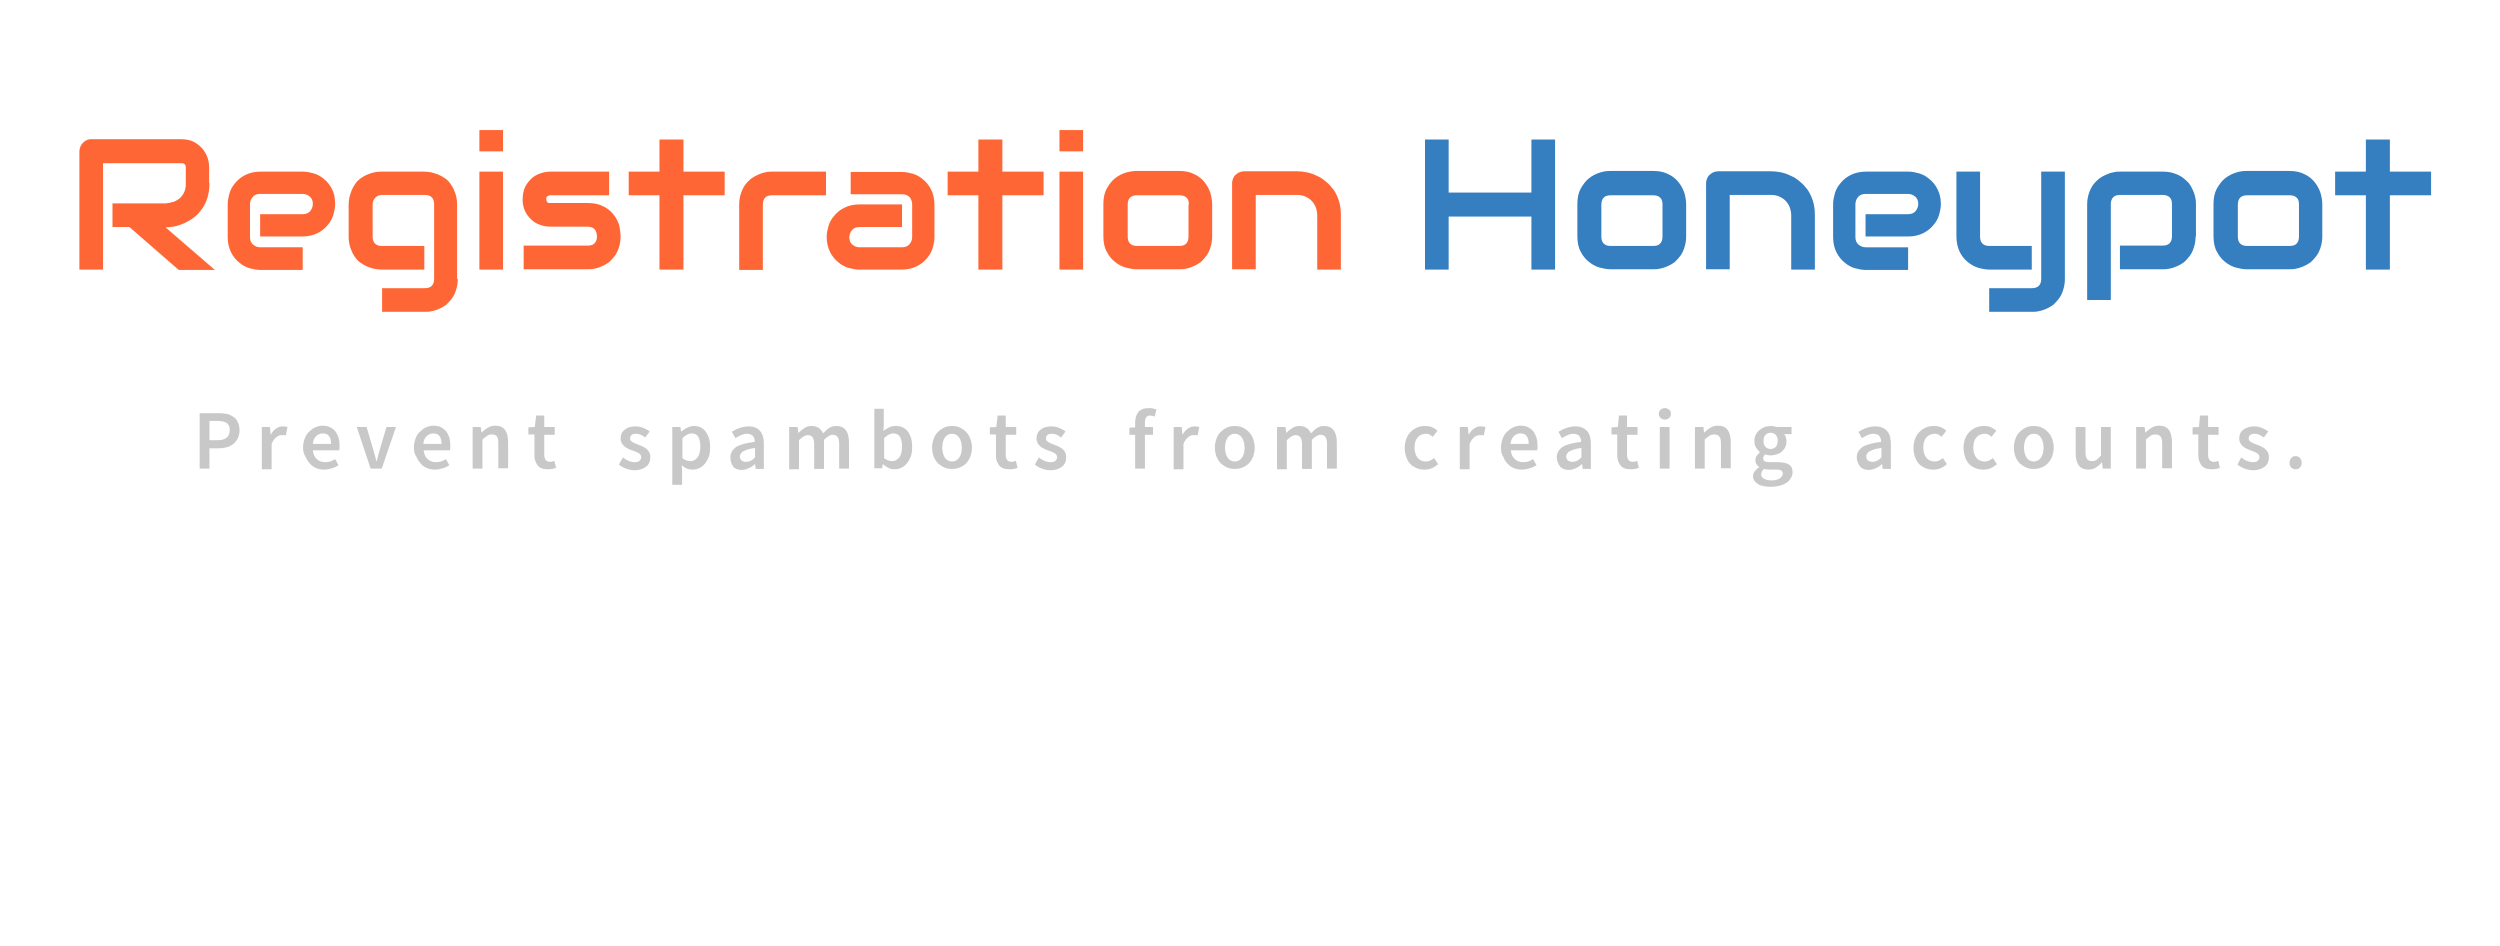 <?xml version="1.0" encoding="utf-8"?>
<svg version="1.1"
	 id="Livello_1" xmlns:cc="http://creativecommons.org/ns#" xmlns:dc="http://purl.org/dc/elements/1.1/" xmlns:rdf="http://www.w3.org/1999/02/22-rdf-syntax-ns#"
	 xmlns="http://www.w3.org/2000/svg" xmlns:xlink="http://www.w3.org/1999/xlink" x="0px" y="0px" viewBox="0 0 740 280"
	 style="enable-background:new 0 0 740 280;" xml:space="preserve">
<style type="text/css">
	.st0{fill:#FF6635;}
	.st1{fill:#357EC0;}
	.st2{fill:#C8C8C8;}
</style>
<g>
	<path class="st0" d="M62,54.2c0,1.6-0.2,3-0.6,4.3c-0.4,1.3-0.9,2.4-1.6,3.3c-0.7,1-1.4,1.8-2.3,2.5c-0.9,0.7-1.8,1.2-2.8,1.7
		c-1,0.4-1.9,0.8-2.9,1c-1,0.2-1.9,0.3-2.8,0.3l14.6,12.6H52.9L38.3,67.2h-5v-7h15.8c0.9-0.1,1.7-0.3,2.4-0.5
		c0.7-0.3,1.4-0.7,1.9-1.2c0.5-0.5,0.9-1.1,1.2-1.8c0.3-0.7,0.4-1.5,0.4-2.4v-4.4c0-0.4,0-0.7-0.1-0.9c-0.1-0.2-0.2-0.4-0.4-0.5
		c-0.2-0.1-0.3-0.2-0.5-0.2c-0.2,0-0.3,0-0.5,0h-23v31.5h-7v-35c0-0.5,0.1-0.9,0.3-1.4c0.2-0.4,0.4-0.8,0.7-1.1
		c0.3-0.3,0.7-0.6,1.1-0.8s0.9-0.3,1.4-0.3h26.5c1.6,0,2.9,0.3,3.9,0.8c1.1,0.6,1.9,1.3,2.6,2.1c0.7,0.9,1.2,1.8,1.5,2.8
		c0.3,1,0.4,1.9,0.4,2.8V54.2z"/>
	<path class="st0" d="M99.2,60.4c0,1-0.2,2-0.5,3.1c-0.3,1.1-0.9,2.2-1.7,3.1c-0.8,1-1.8,1.8-3,2.4c-1.2,0.6-2.7,1-4.5,1H77v-6.6
		h12.6c0.9,0,1.7-0.3,2.2-0.9c0.5-0.6,0.8-1.3,0.8-2.2c0-0.9-0.3-1.6-0.9-2.1c-0.6-0.5-1.3-0.8-2.1-0.8H77c-0.9,0-1.7,0.3-2.2,0.9
		c-0.5,0.6-0.8,1.3-0.8,2.2v9.7c0,0.9,0.3,1.7,0.9,2.2c0.6,0.5,1.3,0.8,2.2,0.8h12.5v6.7H77c-1,0-2-0.2-3.1-0.5
		c-1.1-0.3-2.2-0.9-3.1-1.7c-1-0.8-1.8-1.8-2.4-3s-1-2.7-1-4.5v-9.8c0-1,0.2-2,0.5-3.1c0.3-1.1,0.9-2.2,1.7-3.1c0.8-1,1.8-1.8,3-2.4
		c1.2-0.6,2.7-1,4.5-1h12.6c1,0,2,0.2,3.1,0.5c1.1,0.3,2.2,0.9,3.1,1.7c1,0.8,1.8,1.8,2.4,3S99.2,58.6,99.2,60.4z"/>
	<path class="st0" d="M135.5,82.6c0,1.2-0.2,2.3-0.5,3.2c-0.3,1-0.7,1.8-1.2,2.5c-0.5,0.7-1.1,1.3-1.7,1.9c-0.7,0.5-1.4,0.9-2.1,1.2
		c-0.7,0.3-1.5,0.6-2.2,0.7c-0.7,0.2-1.4,0.2-2.1,0.2h-12.6v-7h12.6c0.9,0,1.7-0.2,2.1-0.7c0.5-0.5,0.7-1.2,0.7-2.1v-22
		c0-0.9-0.2-1.6-0.7-2.1c-0.5-0.5-1.2-0.7-2.1-0.7h-12.6c-0.9,0-1.5,0.3-2,0.8c-0.5,0.5-0.8,1.2-0.8,2V70c0,0.9,0.2,1.6,0.7,2.1
		c0.5,0.5,1.2,0.7,2.1,0.7h12.5v7h-12.6c-0.7,0-1.4-0.1-2.1-0.2c-0.7-0.2-1.5-0.4-2.2-0.7c-0.7-0.3-1.4-0.7-2.1-1.2
		c-0.7-0.5-1.2-1.1-1.7-1.9c-0.5-0.7-0.9-1.6-1.2-2.5c-0.3-1-0.5-2-0.5-3.2v-9.5c0-0.7,0.1-1.4,0.2-2.1c0.2-0.7,0.4-1.5,0.7-2.2
		c0.3-0.7,0.7-1.4,1.2-2.1c0.5-0.7,1.1-1.2,1.9-1.7c0.7-0.5,1.6-0.9,2.5-1.2c0.9-0.3,2-0.5,3.2-0.5h12.6c0.7,0,1.4,0.1,2.1,0.2
		c0.7,0.2,1.5,0.4,2.2,0.7c0.7,0.3,1.4,0.7,2.1,1.2c0.7,0.5,1.2,1.1,1.7,1.9c0.5,0.7,0.9,1.6,1.2,2.5c0.3,0.9,0.5,2,0.5,3.2V82.6z"
		/>
	<path class="st0" d="M148.9,44.8h-7v-6.3h7V44.8z M148.9,79.8h-7v-29h7V79.8z"/>
	<path class="st0" d="M183.7,70c0,1.2-0.2,2.3-0.5,3.2c-0.3,1-0.7,1.8-1.2,2.5c-0.5,0.7-1.1,1.3-1.7,1.9c-0.7,0.5-1.4,0.9-2.1,1.2
		c-0.7,0.3-1.5,0.6-2.2,0.7c-0.7,0.2-1.4,0.2-2.1,0.2H155v-7h18.9c0.9,0,1.7-0.2,2.1-0.7c0.5-0.5,0.7-1.2,0.7-2.1
		c-0.1-1.9-1-2.8-2.8-2.8h-10.8c-1.5,0-2.8-0.3-3.9-0.8s-1.9-1.2-2.6-2c-0.7-0.8-1.2-1.7-1.5-2.6c-0.3-0.9-0.4-1.8-0.4-2.6
		c0-1.6,0.3-2.9,0.8-3.9c0.6-1.1,1.3-1.9,2.1-2.6c0.8-0.7,1.8-1.1,2.7-1.4c1-0.3,1.9-0.4,2.8-0.4h17.2v7h-17.1c-0.4,0-0.6,0-0.8,0.1
		c-0.2,0.1-0.4,0.2-0.5,0.3c-0.1,0.1-0.2,0.3-0.2,0.4c0,0.2,0,0.3,0,0.4c0,0.3,0.1,0.5,0.2,0.7c0.1,0.2,0.2,0.3,0.3,0.3
		c0.1,0.1,0.3,0.1,0.5,0.1c0.2,0,0.3,0,0.5,0h10.8c1.8,0,3.3,0.3,4.6,1c1.3,0.6,2.3,1.5,3,2.4c0.8,1,1.3,2,1.7,3.2
		C183.5,68,183.7,69,183.7,70z"/>
	<path class="st0" d="M214.5,57.8h-12.2v22h-7.1v-22h-9.1v-7h9.1v-9.5h7.1v9.5h12.2V57.8z"/>
	<path class="st0" d="M244.3,57.8h-15.7c-0.9,0-1.7,0.2-2.1,0.7c-0.5,0.5-0.7,1.2-0.7,2.1v19.3h-7V60.5c0-1.2,0.2-2.3,0.5-3.2
		c0.3-0.9,0.7-1.8,1.2-2.5c0.5-0.7,1.1-1.3,1.8-1.9c0.7-0.5,1.4-0.9,2.1-1.2c0.7-0.3,1.5-0.6,2.2-0.7c0.7-0.2,1.4-0.2,2.1-0.2h15.8
		V57.8z"/>
	<path class="st0" d="M276.6,70.2c0,1-0.2,2-0.5,3.1c-0.3,1.1-0.9,2.2-1.7,3.1c-0.8,1-1.8,1.8-3,2.4c-1.2,0.6-2.7,1-4.5,1h-12.6
		c-1,0-2-0.2-3.1-0.5c-1.1-0.3-2.2-0.9-3.1-1.7c-1-0.8-1.8-1.8-2.4-3s-1-2.7-1-4.5c0-1,0.2-2,0.5-3.1c0.3-1.1,0.9-2.2,1.7-3.1
		c0.8-1,1.8-1.8,3-2.4c1.2-0.6,2.7-1,4.5-1H267v6.7h-12.6c-0.9,0-1.7,0.3-2.2,0.9c-0.5,0.6-0.8,1.3-0.8,2.2c0,0.9,0.3,1.6,0.9,2.1
		c0.6,0.5,1.3,0.8,2.1,0.8H267c0.9,0,1.7-0.3,2.2-0.9c0.5-0.6,0.8-1.3,0.8-2.1v-9.7c0-0.9-0.3-1.6-0.8-2.2c-0.6-0.5-1.3-0.8-2.1-0.8
		h-15.3v-6.6H267c1,0,2,0.2,3.1,0.5c1.1,0.3,2.2,0.9,3.1,1.7c1,0.8,1.8,1.8,2.4,3s1,2.7,1,4.5V70.2z"/>
	<path class="st0" d="M308.9,57.8h-12.2v22h-7.1v-22h-9.1v-7h9.1v-9.5h7.1v9.5h12.2V57.8z"/>
	<path class="st0" d="M320.6,44.8h-7v-6.3h7V44.8z M320.6,79.8h-7v-29h7V79.8z"/>
	<path class="st0" d="M358.8,70c0,1.2-0.2,2.3-0.5,3.2c-0.3,1-0.7,1.8-1.2,2.5c-0.5,0.7-1.1,1.3-1.7,1.9c-0.7,0.5-1.4,0.9-2.1,1.2
		s-1.5,0.6-2.2,0.7c-0.7,0.2-1.4,0.2-2.1,0.2h-12.6c-1,0-2-0.2-3.2-0.5c-1.1-0.3-2.2-0.9-3.2-1.7c-1-0.8-1.8-1.8-2.4-3
		c-0.7-1.2-1-2.8-1-4.6v-9.5c0-1.8,0.3-3.3,1-4.6c0.7-1.2,1.5-2.3,2.4-3c1-0.8,2-1.3,3.2-1.7c1.1-0.3,2.2-0.5,3.2-0.5H349
		c1.8,0,3.3,0.3,4.6,1c1.3,0.6,2.3,1.5,3,2.4c0.8,1,1.3,2,1.7,3.2c0.3,1.1,0.5,2.2,0.5,3.2V70z M351.9,60.6c0-1-0.2-1.7-0.7-2.1
		c-0.5-0.5-1.2-0.7-2.1-0.7h-12.5c-0.9,0-1.6,0.2-2.1,0.7c-0.5,0.5-0.7,1.2-0.7,2.1V70c0,0.9,0.2,1.6,0.7,2.1
		c0.5,0.5,1.2,0.7,2.1,0.7H349c0.9,0,1.7-0.2,2.1-0.7c0.5-0.5,0.7-1.2,0.7-2.1V60.6z"/>
	<path class="st0" d="M396.9,79.8h-7V63.7c0-0.9-0.2-1.7-0.5-2.5c-0.3-0.7-0.7-1.3-1.3-1.9c-0.5-0.5-1.2-0.9-1.9-1.2
		c-0.7-0.3-1.5-0.4-2.3-0.4h-12.2v22h-7V54.2c0-0.5,0.1-0.9,0.3-1.4c0.2-0.4,0.4-0.8,0.8-1.1s0.7-0.6,1.1-0.7
		c0.4-0.2,0.9-0.3,1.4-0.3H384c0.9,0,1.8,0.1,2.8,0.3c1,0.2,1.9,0.5,2.9,1c1,0.4,1.9,1,2.7,1.7c0.9,0.7,1.6,1.5,2.3,2.4
		c0.7,1,1.2,2.1,1.6,3.3s0.6,2.7,0.6,4.2V79.8z"/>
	<path class="st1" d="M428.8,57h24.5V41.3h7v38.5h-7V64.1h-24.5v15.7h-7V41.3h7V57z"/>
	<path class="st1" d="M499.1,70c0,1.2-0.2,2.3-0.5,3.2c-0.3,1-0.7,1.8-1.2,2.5c-0.5,0.7-1.1,1.3-1.7,1.9c-0.7,0.5-1.4,0.9-2.1,1.2
		c-0.7,0.3-1.5,0.6-2.2,0.7c-0.7,0.2-1.4,0.2-2.1,0.2h-12.6c-1,0-2-0.2-3.2-0.5c-1.1-0.3-2.2-0.9-3.2-1.7c-1-0.8-1.8-1.8-2.4-3
		c-0.7-1.2-1-2.8-1-4.6v-9.5c0-1.8,0.3-3.3,1-4.6c0.7-1.2,1.5-2.3,2.4-3c1-0.8,2-1.3,3.2-1.7s2.2-0.5,3.2-0.5h12.6
		c1.8,0,3.3,0.3,4.6,1c1.3,0.6,2.3,1.5,3,2.4c0.8,1,1.3,2,1.7,3.2c0.3,1.1,0.5,2.2,0.5,3.2V70z M492.1,60.6c0-1-0.2-1.7-0.7-2.1
		c-0.5-0.5-1.2-0.7-2.1-0.7h-12.5c-0.9,0-1.6,0.2-2.1,0.7c-0.5,0.5-0.7,1.2-0.7,2.1V70c0,0.9,0.2,1.6,0.7,2.1
		c0.5,0.5,1.2,0.7,2.1,0.7h12.5c0.9,0,1.7-0.2,2.1-0.7c0.5-0.5,0.7-1.2,0.7-2.1V60.6z"/>
	<path class="st1" d="M537.2,79.8h-7V63.7c0-0.9-0.2-1.7-0.5-2.5c-0.3-0.7-0.7-1.3-1.3-1.9c-0.5-0.5-1.2-0.9-1.9-1.2
		c-0.7-0.3-1.5-0.4-2.3-0.4H512v22h-7V54.2c0-0.5,0.1-0.9,0.3-1.4c0.2-0.4,0.4-0.8,0.8-1.1s0.7-0.6,1.1-0.7c0.4-0.2,0.9-0.3,1.4-0.3
		h15.7c0.9,0,1.8,0.1,2.8,0.3c1,0.2,1.9,0.5,2.9,1c1,0.4,1.9,1,2.7,1.7c0.9,0.7,1.6,1.5,2.3,2.4c0.7,1,1.2,2.1,1.6,3.3
		s0.6,2.7,0.6,4.2V79.8z"/>
	<path class="st1" d="M574.5,60.4c0,1-0.2,2-0.5,3.1c-0.3,1.1-0.9,2.2-1.7,3.1c-0.8,1-1.8,1.8-3,2.4s-2.7,1-4.5,1h-12.6v-6.6h12.6
		c0.9,0,1.7-0.3,2.2-0.9c0.5-0.6,0.8-1.3,0.8-2.2c0-0.9-0.3-1.6-0.9-2.1c-0.6-0.5-1.3-0.8-2.1-0.8h-12.6c-0.9,0-1.7,0.3-2.2,0.9
		s-0.8,1.3-0.8,2.2v9.7c0,0.9,0.3,1.7,0.9,2.2c0.6,0.5,1.3,0.8,2.2,0.8h12.5v6.7h-12.6c-1,0-2-0.2-3.1-0.5c-1.1-0.3-2.2-0.9-3.1-1.7
		c-1-0.8-1.8-1.8-2.4-3s-1-2.7-1-4.5v-9.8c0-1,0.2-2,0.5-3.1c0.3-1.1,0.9-2.2,1.7-3.1c0.8-1,1.8-1.8,3-2.4s2.7-1,4.5-1h12.6
		c1,0,2,0.2,3.1,0.5s2.2,0.9,3.1,1.7c1,0.8,1.8,1.8,2.4,3S574.5,58.6,574.5,60.4z"/>
	<path class="st1" d="M601.5,79.8h-12.6c-1,0-2.1-0.2-3.2-0.5c-1.1-0.3-2.2-0.9-3.2-1.7c-1-0.8-1.8-1.8-2.4-3c-0.6-1.2-1-2.8-1-4.6
		V50.8h7V70c0,0.9,0.2,1.6,0.7,2.1c0.5,0.5,1.2,0.7,2.1,0.7h12.5V79.8z M611.2,82.6c0,1.2-0.2,2.3-0.5,3.2c-0.3,1-0.7,1.8-1.2,2.5
		c-0.5,0.7-1.1,1.3-1.7,1.9c-0.7,0.5-1.4,0.9-2.1,1.2c-0.7,0.3-1.5,0.6-2.2,0.7c-0.7,0.2-1.4,0.2-2.1,0.2h-12.6v-7h12.6
		c0.9,0,1.6-0.2,2.1-0.7s0.7-1.2,0.7-2.1V50.8h7V82.6z"/>
	<path class="st1" d="M649.9,70c0,1.2-0.2,2.3-0.5,3.2c-0.3,1-0.7,1.8-1.2,2.5c-0.5,0.7-1.1,1.3-1.7,1.9c-0.7,0.5-1.4,0.9-2.1,1.2
		c-0.7,0.3-1.5,0.6-2.2,0.7c-0.7,0.2-1.4,0.2-2.1,0.2h-12.6v-7h12.6c0.9,0,1.6-0.2,2.1-0.7c0.5-0.5,0.7-1.2,0.7-2.1v-9.4
		c0-1-0.2-1.7-0.7-2.1c-0.5-0.5-1.2-0.7-2.1-0.7h-12.5c-0.9,0-1.7,0.2-2.1,0.7c-0.5,0.5-0.7,1.2-0.7,2.1v28.3h-7V60.5
		c0-1.2,0.2-2.3,0.5-3.2c0.3-0.9,0.7-1.8,1.2-2.5c0.5-0.7,1.1-1.3,1.8-1.9c0.7-0.5,1.4-0.9,2.1-1.2c0.7-0.3,1.5-0.6,2.2-0.7
		c0.7-0.2,1.4-0.2,2.1-0.2h12.6c1.2,0,2.3,0.2,3.2,0.5s1.8,0.7,2.5,1.2c0.7,0.5,1.3,1.1,1.9,1.7c0.5,0.7,0.9,1.4,1.2,2.1
		c0.3,0.7,0.6,1.5,0.7,2.2c0.2,0.7,0.2,1.4,0.2,2.1V70z"/>
	<path class="st1" d="M687.4,70c0,1.2-0.2,2.3-0.5,3.2c-0.3,1-0.7,1.8-1.2,2.5c-0.5,0.7-1.1,1.3-1.7,1.9c-0.7,0.5-1.4,0.9-2.1,1.2
		c-0.7,0.3-1.5,0.6-2.2,0.7c-0.7,0.2-1.4,0.2-2.1,0.2H665c-1,0-2-0.2-3.2-0.5c-1.1-0.3-2.2-0.9-3.2-1.7c-1-0.8-1.8-1.8-2.4-3
		c-0.7-1.2-1-2.8-1-4.6v-9.5c0-1.8,0.3-3.3,1-4.6c0.7-1.2,1.5-2.3,2.4-3c1-0.8,2-1.3,3.2-1.7s2.2-0.5,3.2-0.5h12.6
		c1.8,0,3.3,0.3,4.6,1c1.3,0.6,2.3,1.5,3,2.4c0.8,1,1.3,2,1.7,3.2c0.3,1.1,0.5,2.2,0.5,3.2V70z M680.5,60.6c0-1-0.2-1.7-0.7-2.1
		c-0.5-0.5-1.2-0.7-2.1-0.7h-12.5c-0.9,0-1.6,0.2-2.1,0.7c-0.5,0.5-0.7,1.2-0.7,2.1V70c0,0.9,0.2,1.6,0.7,2.1
		c0.5,0.5,1.2,0.7,2.1,0.7h12.5c0.9,0,1.7-0.2,2.1-0.7c0.5-0.5,0.7-1.2,0.7-2.1V60.6z"/>
	<path class="st1" d="M719.6,57.8h-12.2v22h-7.1v-22h-9.1v-7h9.1v-9.5h7.1v9.5h12.2V57.8z"/>
</g>
<g>
	<path class="st2" d="M59.1,122.3h5.5c0.9,0,1.7,0.1,2.5,0.2c0.8,0.2,1.4,0.5,2,0.9c0.6,0.4,1,0.9,1.3,1.6c0.3,0.6,0.5,1.4,0.5,2.4
		c0,0.9-0.2,1.7-0.5,2.3c-0.3,0.7-0.8,1.2-1.3,1.7c-0.6,0.4-1.2,0.8-2,1c-0.8,0.2-1.6,0.3-2.5,0.3H62v6h-2.9V122.3z M64.4,130.3
		c2.4,0,3.6-1,3.6-3c0-1-0.3-1.7-0.9-2.1c-0.6-0.4-1.5-0.6-2.7-0.6H62v5.7H64.4z"/>
	<path class="st2" d="M77.5,126.4h2.4l0.2,2.2h0.1c0.4-0.8,1-1.4,1.6-1.8c0.6-0.4,1.2-0.6,1.9-0.6c0.6,0,1,0.1,1.4,0.2l-0.5,2.5
		c-0.2-0.1-0.4-0.1-0.6-0.1c-0.2,0-0.4,0-0.7,0c-0.5,0-1,0.2-1.5,0.6c-0.5,0.4-1,1-1.4,2v7.5h-2.9V126.4z"/>
	<path class="st2" d="M89.7,132.5c0-1,0.2-1.9,0.5-2.7c0.3-0.8,0.7-1.5,1.3-2c0.5-0.5,1.1-1,1.8-1.3c0.7-0.3,1.4-0.5,2.1-0.5
		c0.8,0,1.6,0.1,2.2,0.4c0.6,0.3,1.2,0.7,1.6,1.2c0.4,0.5,0.7,1.1,1,1.9c0.2,0.7,0.3,1.5,0.3,2.4c0,0.6,0,1-0.1,1.4h-7.8
		c0.1,1.1,0.5,2,1.2,2.6c0.6,0.6,1.5,0.9,2.5,0.9c0.5,0,1-0.1,1.5-0.2c0.5-0.2,0.9-0.4,1.4-0.7l1,1.8c-0.6,0.4-1.2,0.7-1.9,0.9
		c-0.7,0.2-1.5,0.4-2.2,0.4c-0.9,0-1.6-0.1-2.4-0.4c-0.7-0.3-1.4-0.7-1.9-1.3c-0.5-0.6-1-1.2-1.3-2
		C89.9,134.4,89.7,133.5,89.7,132.5z M98,131.4c0-1-0.2-1.8-0.6-2.3c-0.4-0.6-1-0.8-1.9-0.8c-0.7,0-1.4,0.3-1.9,0.8
		c-0.6,0.5-0.9,1.3-1,2.3H98z"/>
	<path class="st2" d="M105.6,126.4h2.9l1.9,6.4c0.2,0.6,0.3,1.2,0.5,1.8c0.2,0.6,0.3,1.2,0.5,1.9h0.1c0.2-0.6,0.4-1.3,0.5-1.9
		c0.2-0.6,0.3-1.2,0.5-1.8l1.9-6.4h2.8l-4.2,12.3h-3.3L105.6,126.4z"/>
	<path class="st2" d="M122.5,132.5c0-1,0.2-1.9,0.5-2.7c0.3-0.8,0.7-1.5,1.3-2c0.5-0.5,1.1-1,1.8-1.3c0.7-0.3,1.4-0.5,2.1-0.5
		c0.8,0,1.6,0.1,2.2,0.4c0.6,0.3,1.2,0.7,1.6,1.2c0.4,0.5,0.7,1.1,1,1.9c0.2,0.7,0.3,1.5,0.3,2.4c0,0.6,0,1-0.1,1.4h-7.8
		c0.1,1.1,0.5,2,1.2,2.6c0.6,0.6,1.5,0.9,2.5,0.9c0.5,0,1-0.1,1.5-0.2c0.5-0.2,0.9-0.4,1.4-0.7l1,1.8c-0.6,0.4-1.2,0.7-1.9,0.9
		c-0.7,0.2-1.5,0.4-2.2,0.4c-0.9,0-1.6-0.1-2.4-0.4c-0.7-0.3-1.4-0.7-1.9-1.3c-0.5-0.6-1-1.2-1.3-2
		C122.7,134.4,122.5,133.5,122.5,132.5z M130.7,131.4c0-1-0.2-1.8-0.6-2.3c-0.4-0.6-1-0.8-1.9-0.8c-0.7,0-1.4,0.3-1.9,0.8
		c-0.6,0.5-0.9,1.3-1,2.3H130.7z"/>
	<path class="st2" d="M139.9,126.4h2.4l0.2,1.6h0.1c0.5-0.5,1.1-1,1.8-1.4c0.6-0.4,1.4-0.6,2.2-0.6c1.3,0,2.3,0.4,2.9,1.3
		c0.6,0.8,0.9,2,0.9,3.6v7.7h-2.9v-7.3c0-1-0.1-1.7-0.4-2.1c-0.3-0.4-0.8-0.6-1.5-0.6c-0.5,0-1,0.1-1.4,0.4
		c-0.4,0.3-0.9,0.6-1.4,1.1v8.6h-2.9V126.4z"/>
	<path class="st2" d="M158.2,128.6h-1.8v-2.1l1.9-0.1l0.4-3.4h2.4v3.4h3.1v2.3h-3.1v5.9c0,1.4,0.6,2.1,1.7,2.1c0.2,0,0.4,0,0.7-0.1
		c0.2,0,0.4-0.1,0.6-0.2l0.5,2.1c-0.3,0.1-0.7,0.2-1.1,0.3c-0.4,0.1-0.9,0.1-1.4,0.1c-0.7,0-1.3-0.1-1.8-0.3s-0.9-0.5-1.2-0.9
		c-0.3-0.4-0.5-0.9-0.7-1.4s-0.2-1.1-0.2-1.8V128.6z"/>
	<path class="st2" d="M184.4,135.4c0.5,0.4,1.1,0.8,1.6,1s1.1,0.4,1.8,0.4c0.7,0,1.2-0.1,1.5-0.4c0.3-0.3,0.5-0.6,0.5-1.1
		c0-0.2-0.1-0.5-0.2-0.7c-0.2-0.2-0.4-0.4-0.6-0.5s-0.5-0.3-0.9-0.4c-0.3-0.1-0.6-0.3-1-0.4c-0.4-0.1-0.8-0.3-1.2-0.5
		c-0.4-0.2-0.8-0.4-1.1-0.7c-0.3-0.3-0.6-0.6-0.8-1c-0.2-0.4-0.3-0.8-0.3-1.3c0-1.1,0.4-2,1.2-2.6c0.8-0.7,1.9-1,3.3-1
		c0.8,0,1.6,0.2,2.3,0.5c0.7,0.3,1.3,0.6,1.8,1l-1.3,1.8c-0.4-0.3-0.9-0.6-1.3-0.8c-0.4-0.2-0.9-0.3-1.4-0.3c-0.6,0-1.1,0.1-1.4,0.4
		c-0.3,0.3-0.4,0.6-0.4,1c0,0.2,0.1,0.5,0.2,0.6c0.1,0.2,0.3,0.3,0.6,0.5c0.2,0.1,0.5,0.3,0.8,0.4c0.3,0.1,0.6,0.2,1,0.4
		c0.4,0.1,0.8,0.3,1.2,0.5c0.4,0.2,0.8,0.4,1.1,0.7c0.3,0.3,0.6,0.6,0.8,1c0.2,0.4,0.3,0.9,0.3,1.5c0,0.5-0.1,1-0.3,1.5
		c-0.2,0.5-0.5,0.9-0.9,1.2c-0.4,0.3-0.9,0.6-1.5,0.8c-0.6,0.2-1.3,0.3-2,0.3c-0.9,0-1.7-0.2-2.5-0.5c-0.8-0.3-1.5-0.7-2.1-1.2
		L184.4,135.4z"/>
	<path class="st2" d="M201.9,139.6v3.9H199v-17.1h2.4l0.2,1.3h0.1c0.5-0.4,1.1-0.8,1.7-1.1c0.6-0.3,1.3-0.5,2-0.5
		c0.8,0,1.4,0.1,2,0.4c0.6,0.3,1.1,0.7,1.5,1.3c0.4,0.5,0.7,1.2,1,2c0.2,0.8,0.3,1.6,0.3,2.6c0,1.1-0.1,2-0.4,2.8
		c-0.3,0.8-0.7,1.5-1.2,2.1c-0.5,0.6-1,1-1.7,1.3c-0.6,0.3-1.3,0.4-2,0.4c-0.5,0-1.1-0.1-1.6-0.3c-0.5-0.2-1-0.6-1.5-1L201.9,139.6z
		 M201.9,135.5c0.4,0.4,0.9,0.6,1.3,0.8c0.4,0.1,0.8,0.2,1.2,0.2c0.8,0,1.5-0.4,2.1-1.1c0.5-0.7,0.8-1.8,0.8-3.2
		c0-1.2-0.2-2.2-0.6-2.9s-1.1-1-2-1c-0.9,0-1.8,0.5-2.7,1.4V135.5z"/>
	<path class="st2" d="M216.2,135.4c0-1.3,0.6-2.3,1.7-3.1c1.1-0.7,3-1.2,5.5-1.5c0-0.3,0-0.6-0.1-0.9c-0.1-0.3-0.2-0.5-0.4-0.8
		c-0.2-0.2-0.4-0.4-0.7-0.5s-0.6-0.2-1-0.2c-0.6,0-1.2,0.1-1.8,0.4c-0.6,0.2-1.1,0.5-1.7,0.9l-1.1-1.9c0.7-0.4,1.4-0.8,2.3-1.1
		c0.8-0.3,1.8-0.5,2.7-0.5c1.5,0,2.7,0.5,3.4,1.4c0.8,0.9,1.1,2.2,1.1,3.9v7.3h-2.4l-0.2-1.4h-0.1c-0.5,0.5-1.1,0.9-1.8,1.2
		s-1.3,0.5-2,0.5c-1.1,0-2-0.3-2.6-1C216.5,137.3,216.2,136.4,216.2,135.4z M219,135.1c0,0.5,0.2,0.9,0.5,1.2
		c0.3,0.2,0.7,0.4,1.3,0.4c0.5,0,1-0.1,1.4-0.3c0.4-0.2,0.9-0.6,1.3-1v-2.8c-0.8,0.1-1.5,0.2-2.1,0.4s-1,0.4-1.4,0.6
		c-0.3,0.2-0.6,0.4-0.7,0.7C219.1,134.5,219,134.8,219,135.1z"/>
	<path class="st2" d="M233.7,126.4h2.4l0.2,1.7h0.1c0.5-0.5,1.1-1,1.7-1.4c0.6-0.4,1.3-0.6,2.1-0.6c0.9,0,1.6,0.2,2.2,0.6
		c0.5,0.4,1,0.9,1.2,1.6c0.6-0.6,1.2-1.2,1.8-1.6c0.6-0.4,1.3-0.6,2.1-0.6c1.3,0,2.3,0.4,2.9,1.3c0.6,0.8,0.9,2,0.9,3.6v7.7h-2.9
		v-7.3c0-1-0.2-1.7-0.5-2.1c-0.3-0.4-0.8-0.6-1.4-0.6c-0.8,0-1.6,0.5-2.6,1.5v8.6h-2.9v-7.3c0-1-0.2-1.7-0.5-2.1
		c-0.3-0.4-0.8-0.6-1.4-0.6c-0.8,0-1.6,0.5-2.6,1.5v8.6h-2.9V126.4z"/>
	<path class="st2" d="M258.7,121h2.9v4.5l-0.1,2.1c0.5-0.5,1.1-0.8,1.7-1.1c0.6-0.3,1.2-0.4,1.9-0.4c0.8,0,1.5,0.1,2.1,0.4
		c0.6,0.3,1.1,0.7,1.5,1.2c0.4,0.5,0.7,1.2,1,2c0.2,0.8,0.3,1.6,0.3,2.6c0,1.1-0.1,2-0.4,2.8c-0.3,0.8-0.7,1.5-1.2,2.1
		c-0.5,0.6-1,1-1.7,1.3c-0.6,0.3-1.3,0.4-2,0.4c-0.6,0-1.1-0.1-1.7-0.4c-0.6-0.3-1.1-0.6-1.6-1.1h-0.1l-0.2,1.2h-2.3V121z
		 M261.6,135.5c0.4,0.4,0.9,0.6,1.3,0.8c0.4,0.1,0.8,0.2,1.2,0.2c0.8,0,1.5-0.4,2.1-1.1c0.5-0.7,0.8-1.8,0.8-3.2
		c0-1.2-0.2-2.2-0.6-2.9s-1.1-1-2-1c-0.9,0-1.8,0.5-2.7,1.4V135.5z"/>
	<path class="st2" d="M275.9,132.5c0-1,0.2-1.9,0.5-2.7c0.3-0.8,0.7-1.5,1.3-2c0.5-0.5,1.2-1,1.9-1.3c0.7-0.3,1.4-0.4,2.2-0.4
		c0.8,0,1.5,0.1,2.2,0.4c0.7,0.3,1.3,0.7,1.9,1.3s1,1.2,1.3,2c0.3,0.8,0.5,1.7,0.5,2.7s-0.2,1.9-0.5,2.7c-0.3,0.8-0.8,1.5-1.3,2
		s-1.2,1-1.9,1.2c-0.7,0.3-1.4,0.4-2.2,0.4c-0.8,0-1.5-0.1-2.2-0.4c-0.7-0.3-1.3-0.7-1.9-1.2c-0.5-0.5-1-1.2-1.3-2
		C276.1,134.4,275.9,133.5,275.9,132.5z M278.9,132.5c0,1.2,0.3,2.2,0.8,3c0.5,0.7,1.2,1.1,2.1,1.1s1.6-0.4,2.1-1.1
		c0.5-0.7,0.8-1.7,0.8-3c0-1.2-0.3-2.2-0.8-3c-0.5-0.7-1.2-1.1-2.1-1.1s-1.6,0.4-2.1,1.1S278.9,131.3,278.9,132.5z"/>
	<path class="st2" d="M294.8,128.6h-1.8v-2.1l1.9-0.1l0.4-3.4h2.4v3.4h3.1v2.3h-3.1v5.9c0,1.4,0.6,2.1,1.7,2.1c0.2,0,0.4,0,0.7-0.1
		c0.2,0,0.4-0.1,0.6-0.2l0.5,2.1c-0.3,0.1-0.7,0.2-1.1,0.3c-0.4,0.1-0.9,0.1-1.4,0.1c-0.7,0-1.3-0.1-1.8-0.3s-0.9-0.5-1.2-0.9
		c-0.3-0.4-0.5-0.9-0.7-1.4s-0.2-1.1-0.2-1.8V128.6z"/>
	<path class="st2" d="M307.5,135.4c0.5,0.4,1.1,0.8,1.6,1s1.1,0.4,1.8,0.4c0.7,0,1.2-0.1,1.5-0.4c0.3-0.3,0.5-0.6,0.5-1.1
		c0-0.2-0.1-0.5-0.2-0.7c-0.2-0.2-0.4-0.4-0.6-0.5s-0.5-0.3-0.9-0.4c-0.3-0.1-0.6-0.3-1-0.4c-0.4-0.1-0.8-0.3-1.2-0.5
		c-0.4-0.2-0.8-0.4-1.1-0.7c-0.3-0.3-0.6-0.6-0.8-1c-0.2-0.4-0.3-0.8-0.3-1.3c0-1.1,0.4-2,1.2-2.6c0.8-0.7,1.9-1,3.3-1
		c0.8,0,1.6,0.2,2.3,0.5c0.7,0.3,1.3,0.6,1.8,1l-1.3,1.8c-0.4-0.3-0.9-0.6-1.3-0.8c-0.4-0.2-0.9-0.3-1.4-0.3c-0.6,0-1.1,0.1-1.4,0.4
		c-0.3,0.3-0.4,0.6-0.4,1c0,0.2,0.1,0.5,0.2,0.6c0.1,0.2,0.3,0.3,0.6,0.5c0.2,0.1,0.5,0.3,0.8,0.4c0.3,0.1,0.6,0.2,1,0.4
		c0.4,0.1,0.8,0.3,1.2,0.5c0.4,0.2,0.8,0.4,1.1,0.7c0.3,0.3,0.6,0.6,0.8,1c0.2,0.4,0.3,0.9,0.3,1.5c0,0.5-0.1,1-0.3,1.5
		c-0.2,0.5-0.5,0.9-0.9,1.2c-0.4,0.3-0.9,0.6-1.5,0.8c-0.6,0.2-1.3,0.3-2,0.3c-0.9,0-1.7-0.2-2.5-0.5c-0.8-0.3-1.5-0.7-2.1-1.2
		L307.5,135.4z"/>
	<path class="st2" d="M341.8,123.3c-0.5-0.2-0.9-0.3-1.4-0.3c-1,0-1.5,0.7-1.5,2.1v1.3h2.4v2.3h-2.4v10h-2.9v-10h-1.7v-2.1l1.7-0.1
		v-1.3c0-0.6,0.1-1.2,0.2-1.8c0.2-0.5,0.4-1,0.7-1.4s0.8-0.7,1.3-0.9c0.5-0.2,1.1-0.3,1.9-0.3c0.4,0,0.8,0,1.2,0.1
		c0.4,0.1,0.7,0.2,1,0.3L341.8,123.3z"/>
	<path class="st2" d="M347.4,126.4h2.4l0.2,2.2h0.1c0.4-0.8,1-1.4,1.6-1.8c0.6-0.4,1.2-0.6,1.9-0.6c0.6,0,1,0.1,1.4,0.2l-0.5,2.5
		c-0.2-0.1-0.4-0.1-0.6-0.1c-0.2,0-0.4,0-0.7,0c-0.5,0-1,0.2-1.5,0.6c-0.5,0.4-1,1-1.4,2v7.5h-2.9V126.4z"/>
	<path class="st2" d="M359.6,132.5c0-1,0.2-1.9,0.5-2.7c0.3-0.8,0.7-1.5,1.3-2c0.5-0.5,1.2-1,1.9-1.3c0.7-0.3,1.4-0.4,2.2-0.4
		c0.8,0,1.5,0.1,2.2,0.4c0.7,0.3,1.3,0.7,1.9,1.3s1,1.2,1.3,2c0.3,0.8,0.5,1.7,0.5,2.7s-0.2,1.9-0.5,2.7c-0.3,0.8-0.8,1.5-1.3,2
		s-1.2,1-1.9,1.2c-0.7,0.3-1.4,0.4-2.2,0.4c-0.8,0-1.5-0.1-2.2-0.4c-0.7-0.3-1.3-0.7-1.9-1.2c-0.5-0.5-1-1.2-1.3-2
		C359.8,134.4,359.6,133.5,359.6,132.5z M362.6,132.5c0,1.2,0.3,2.2,0.8,3c0.5,0.7,1.2,1.1,2.1,1.1s1.6-0.4,2.1-1.1
		c0.5-0.7,0.8-1.7,0.8-3c0-1.2-0.3-2.2-0.8-3c-0.5-0.7-1.2-1.1-2.1-1.1s-1.6,0.4-2.1,1.1S362.6,131.3,362.6,132.5z"/>
	<path class="st2" d="M378.1,126.4h2.4l0.2,1.7h0.1c0.5-0.5,1.1-1,1.7-1.4c0.6-0.4,1.3-0.6,2.1-0.6c0.9,0,1.6,0.2,2.2,0.6
		c0.5,0.4,1,0.9,1.2,1.6c0.6-0.6,1.2-1.2,1.8-1.6c0.6-0.4,1.3-0.6,2.1-0.6c1.3,0,2.3,0.4,2.9,1.3c0.6,0.8,0.9,2,0.9,3.6v7.7h-2.9
		v-7.3c0-1-0.2-1.7-0.5-2.1c-0.3-0.4-0.8-0.6-1.4-0.6c-0.8,0-1.6,0.5-2.6,1.5v8.6h-2.9v-7.3c0-1-0.2-1.7-0.5-2.1
		c-0.3-0.4-0.8-0.6-1.4-0.6c-0.8,0-1.6,0.5-2.6,1.5v8.6h-2.9V126.4z"/>
	<path class="st2" d="M415.8,132.5c0-1,0.2-1.9,0.5-2.7c0.3-0.8,0.8-1.5,1.3-2s1.2-1,2-1.3c0.7-0.3,1.5-0.4,2.3-0.4
		c0.8,0,1.5,0.1,2.1,0.4c0.6,0.3,1.1,0.6,1.5,1l-1.4,1.8c-0.3-0.3-0.7-0.5-1-0.7c-0.3-0.2-0.7-0.2-1.1-0.2c-1,0-1.8,0.4-2.4,1.1
		c-0.6,0.7-0.9,1.7-0.9,3c0,1.2,0.3,2.2,0.9,3c0.6,0.7,1.4,1.1,2.4,1.1c0.5,0,1-0.1,1.4-0.3s0.8-0.5,1.1-0.7l1.2,1.8
		c-0.6,0.5-1.2,0.9-1.9,1.2c-0.7,0.3-1.4,0.4-2.1,0.4c-0.8,0-1.6-0.1-2.3-0.4c-0.7-0.3-1.4-0.7-1.9-1.2s-0.9-1.2-1.2-2
		C415.9,134.4,415.8,133.5,415.8,132.5z"/>
	<path class="st2" d="M432.1,126.4h2.4l0.2,2.2h0.1c0.4-0.8,1-1.4,1.6-1.8c0.6-0.4,1.2-0.6,1.9-0.6c0.6,0,1.1,0.1,1.4,0.2l-0.5,2.5
		c-0.2-0.1-0.4-0.1-0.6-0.1c-0.2,0-0.4,0-0.7,0c-0.5,0-1,0.2-1.5,0.6c-0.5,0.4-1,1-1.4,2v7.5h-2.9V126.4z"/>
	<path class="st2" d="M444.3,132.5c0-1,0.2-1.9,0.5-2.7c0.3-0.8,0.7-1.5,1.3-2c0.5-0.5,1.1-1,1.8-1.3c0.7-0.3,1.4-0.5,2.1-0.5
		c0.8,0,1.6,0.1,2.2,0.4c0.6,0.3,1.2,0.7,1.6,1.2c0.4,0.5,0.7,1.1,1,1.9c0.2,0.7,0.3,1.5,0.3,2.4c0,0.6,0,1-0.1,1.4h-7.8
		c0.1,1.1,0.5,2,1.2,2.6c0.6,0.6,1.5,0.9,2.5,0.9c0.5,0,1-0.1,1.5-0.2c0.5-0.2,0.9-0.4,1.4-0.7l1,1.8c-0.6,0.4-1.2,0.7-2,0.9
		c-0.7,0.2-1.5,0.4-2.2,0.4c-0.9,0-1.6-0.1-2.4-0.4c-0.7-0.3-1.4-0.7-1.9-1.3c-0.6-0.6-1-1.2-1.3-2
		C444.4,134.4,444.3,133.5,444.3,132.5z M452.5,131.4c0-1-0.2-1.8-0.6-2.3c-0.4-0.6-1-0.8-1.9-0.8c-0.7,0-1.4,0.3-1.9,0.8
		s-0.9,1.3-1,2.3H452.5z"/>
	<path class="st2" d="M460.8,135.4c0-1.3,0.6-2.3,1.7-3.1c1.1-0.7,3-1.2,5.5-1.5c0-0.3,0-0.6-0.1-0.9c-0.1-0.3-0.2-0.5-0.4-0.8
		s-0.4-0.4-0.7-0.5c-0.3-0.1-0.6-0.2-1-0.2c-0.6,0-1.2,0.1-1.8,0.4s-1.1,0.5-1.7,0.9l-1-1.9c0.7-0.4,1.4-0.8,2.3-1.1
		c0.8-0.3,1.8-0.5,2.7-0.5c1.5,0,2.7,0.5,3.5,1.4c0.8,0.9,1.1,2.2,1.1,3.9v7.3h-2.4l-0.2-1.4h-0.1c-0.5,0.5-1.1,0.9-1.8,1.2
		s-1.3,0.5-2,0.5c-1.1,0-2-0.3-2.6-1C461.2,137.3,460.8,136.4,460.8,135.4z M463.6,135.1c0,0.5,0.2,0.9,0.5,1.2
		c0.3,0.2,0.7,0.4,1.3,0.4c0.5,0,1-0.1,1.4-0.3c0.4-0.2,0.9-0.6,1.3-1v-2.8c-0.8,0.1-1.5,0.2-2.1,0.4s-1,0.4-1.4,0.6
		s-0.6,0.4-0.7,0.7C463.7,134.5,463.6,134.8,463.6,135.1z"/>
	<path class="st2" d="M478.8,128.6H477v-2.1l1.9-0.1l0.3-3.4h2.4v3.4h3.1v2.3h-3.1v5.9c0,1.4,0.6,2.1,1.7,2.1c0.2,0,0.4,0,0.7-0.1
		c0.2,0,0.4-0.1,0.6-0.2l0.5,2.1c-0.3,0.1-0.7,0.2-1.1,0.3c-0.4,0.1-0.9,0.1-1.4,0.1c-0.7,0-1.3-0.1-1.8-0.3
		c-0.5-0.2-0.9-0.5-1.2-0.9c-0.3-0.4-0.5-0.9-0.7-1.4c-0.1-0.5-0.2-1.1-0.2-1.8V128.6z"/>
	<path class="st2" d="M492.8,124.2c-0.5,0-0.9-0.2-1.3-0.5c-0.3-0.3-0.5-0.7-0.5-1.2s0.2-0.9,0.5-1.2c0.3-0.3,0.8-0.5,1.3-0.5
		c0.5,0,0.9,0.2,1.3,0.5s0.5,0.7,0.5,1.2s-0.2,0.9-0.5,1.2S493.3,124.2,492.8,124.2z M491.3,126.4h2.9v12.3h-2.9V126.4z"/>
	<path class="st2" d="M501.8,126.4h2.4l0.2,1.6h0.1c0.5-0.5,1.1-1,1.8-1.4c0.6-0.4,1.4-0.6,2.2-0.6c1.3,0,2.3,0.4,2.9,1.3
		c0.6,0.8,0.9,2,0.9,3.6v7.7h-2.9v-7.3c0-1-0.1-1.7-0.5-2.1c-0.3-0.4-0.8-0.6-1.5-0.6c-0.5,0-1,0.1-1.4,0.4
		c-0.4,0.3-0.9,0.6-1.4,1.1v8.6h-2.9V126.4z"/>
	<path class="st2" d="M518.9,140.9c0-0.5,0.2-1,0.5-1.4c0.3-0.4,0.7-0.8,1.3-1.2v-0.1c-0.3-0.2-0.6-0.5-0.8-0.8
		c-0.2-0.3-0.3-0.8-0.3-1.2c0-0.5,0.1-0.9,0.4-1.3s0.6-0.7,0.9-1v-0.1c-0.4-0.3-0.8-0.8-1.1-1.3s-0.5-1.2-0.5-1.9
		c0-0.7,0.1-1.3,0.4-1.9c0.3-0.6,0.6-1,1.1-1.4s1-0.7,1.5-0.9c0.6-0.2,1.2-0.3,1.8-0.3c0.3,0,0.7,0,1,0.1c0.3,0.1,0.6,0.1,0.8,0.2
		h4.4v2.1h-2.2c0.2,0.2,0.4,0.5,0.5,0.9c0.1,0.4,0.2,0.8,0.2,1.2c0,0.7-0.1,1.3-0.4,1.8c-0.2,0.5-0.6,0.9-1,1.3s-0.9,0.6-1.5,0.8
		c-0.6,0.2-1.2,0.3-1.8,0.3c-0.3,0-0.5,0-0.8-0.1c-0.3,0-0.6-0.1-0.8-0.2c-0.2,0.2-0.3,0.3-0.4,0.5c-0.1,0.2-0.2,0.4-0.2,0.7
		c0,0.3,0.1,0.6,0.4,0.8c0.3,0.2,0.8,0.3,1.6,0.3h2.2c1.5,0,2.6,0.2,3.4,0.7c0.8,0.5,1.1,1.2,1.1,2.3c0,0.6-0.2,1.2-0.5,1.7
		s-0.7,1-1.3,1.4c-0.6,0.4-1.3,0.7-2.1,0.9c-0.8,0.2-1.7,0.3-2.7,0.3c-0.7,0-1.4-0.1-2-0.2s-1.2-0.3-1.6-0.6c-0.5-0.3-0.8-0.6-1.1-1
		C519,141.9,518.9,141.4,518.9,140.9z M521.3,140.4c0,0.6,0.3,1,0.8,1.3c0.6,0.3,1.3,0.5,2.3,0.5c1,0,1.8-0.2,2.4-0.6
		c0.6-0.4,0.9-0.9,0.9-1.4c0-0.5-0.2-0.8-0.6-1c-0.4-0.2-0.9-0.2-1.6-0.2h-1.7c-0.7,0-1.2-0.1-1.7-0.2
		C521.6,139.3,521.3,139.9,521.3,140.4z M524.1,132.9c0.6,0,1.1-0.2,1.5-0.6c0.4-0.4,0.6-1,0.6-1.8c0-0.8-0.2-1.4-0.6-1.8
		c-0.4-0.4-0.9-0.6-1.5-0.6s-1.1,0.2-1.5,0.6c-0.4,0.4-0.6,1-0.6,1.8c0,0.8,0.2,1.4,0.6,1.8C523,132.7,523.5,132.9,524.1,132.9z"/>
	<path class="st2" d="M549.6,135.4c0-1.3,0.6-2.3,1.7-3.1c1.1-0.7,3-1.2,5.5-1.5c0-0.3,0-0.6-0.1-0.9c-0.1-0.3-0.2-0.5-0.4-0.8
		s-0.4-0.4-0.7-0.5c-0.3-0.1-0.6-0.2-1-0.2c-0.6,0-1.2,0.1-1.8,0.4s-1.1,0.5-1.7,0.9l-1-1.9c0.7-0.4,1.4-0.8,2.3-1.1
		c0.8-0.3,1.8-0.5,2.7-0.5c1.5,0,2.7,0.5,3.5,1.4c0.8,0.9,1.1,2.2,1.1,3.9v7.3h-2.4l-0.2-1.4h-0.1c-0.5,0.5-1.1,0.9-1.8,1.2
		s-1.3,0.5-2,0.5c-1.1,0-2-0.3-2.6-1C550,137.3,549.6,136.4,549.6,135.4z M552.4,135.1c0,0.5,0.2,0.9,0.5,1.2
		c0.3,0.2,0.7,0.4,1.3,0.4c0.5,0,1-0.1,1.4-0.3c0.4-0.2,0.9-0.6,1.3-1v-2.8c-0.8,0.1-1.5,0.2-2.1,0.4s-1,0.4-1.4,0.6
		s-0.6,0.4-0.7,0.7C552.5,134.5,552.4,134.8,552.4,135.1z"/>
	<path class="st2" d="M566.4,132.5c0-1,0.2-1.9,0.5-2.7c0.3-0.8,0.8-1.5,1.3-2s1.2-1,2-1.3c0.7-0.3,1.5-0.4,2.3-0.4
		c0.8,0,1.5,0.1,2.1,0.4c0.6,0.3,1.1,0.6,1.5,1l-1.4,1.8c-0.3-0.3-0.7-0.5-1-0.7c-0.3-0.2-0.7-0.2-1.1-0.2c-1,0-1.8,0.4-2.4,1.1
		c-0.6,0.7-0.9,1.7-0.9,3c0,1.2,0.3,2.2,0.9,3c0.6,0.7,1.4,1.1,2.4,1.1c0.5,0,1-0.1,1.4-0.3s0.8-0.5,1.1-0.7l1.2,1.8
		c-0.6,0.5-1.2,0.9-1.9,1.2c-0.7,0.3-1.4,0.4-2.1,0.4c-0.8,0-1.6-0.1-2.3-0.4c-0.7-0.3-1.4-0.7-1.9-1.2s-0.9-1.2-1.2-2
		C566.5,134.4,566.4,133.5,566.4,132.5z"/>
	<path class="st2" d="M581.2,132.5c0-1,0.2-1.9,0.5-2.7c0.3-0.8,0.8-1.5,1.3-2s1.2-1,2-1.3c0.7-0.3,1.5-0.4,2.3-0.4
		c0.8,0,1.5,0.1,2.1,0.4c0.6,0.3,1.1,0.6,1.5,1l-1.4,1.8c-0.3-0.3-0.7-0.5-1-0.7c-0.3-0.2-0.7-0.2-1.1-0.2c-1,0-1.8,0.4-2.4,1.1
		c-0.6,0.7-0.9,1.7-0.9,3c0,1.2,0.3,2.2,0.9,3c0.6,0.7,1.4,1.1,2.4,1.1c0.5,0,1-0.1,1.4-0.3s0.8-0.5,1.1-0.7l1.2,1.8
		c-0.6,0.5-1.2,0.9-1.9,1.2c-0.7,0.3-1.4,0.4-2.1,0.4c-0.8,0-1.6-0.1-2.3-0.4c-0.7-0.3-1.4-0.7-1.9-1.2s-0.9-1.2-1.2-2
		C581.4,134.4,581.2,133.5,581.2,132.5z"/>
	<path class="st2" d="M596.1,132.5c0-1,0.2-1.9,0.5-2.7c0.3-0.8,0.7-1.5,1.3-2c0.5-0.5,1.2-1,1.9-1.3c0.7-0.3,1.4-0.4,2.2-0.4
		s1.5,0.1,2.2,0.4c0.7,0.3,1.3,0.7,1.9,1.3s1,1.2,1.3,2c0.3,0.8,0.5,1.7,0.5,2.7s-0.2,1.9-0.5,2.7c-0.3,0.8-0.8,1.5-1.3,2
		s-1.2,1-1.9,1.2c-0.7,0.3-1.4,0.4-2.2,0.4s-1.5-0.1-2.2-0.4c-0.7-0.3-1.3-0.7-1.9-1.2c-0.5-0.5-1-1.2-1.3-2
		C596.3,134.4,596.1,133.5,596.1,132.5z M599.1,132.5c0,1.2,0.3,2.2,0.8,3c0.5,0.7,1.2,1.1,2.1,1.1c0.9,0,1.6-0.4,2.1-1.1
		c0.5-0.7,0.8-1.7,0.8-3c0-1.2-0.3-2.2-0.8-3s-1.2-1.1-2.1-1.1c-0.9,0-1.6,0.4-2.1,1.1S599.1,131.3,599.1,132.5z"/>
	<path class="st2" d="M614.4,126.4h2.9v7.3c0,1,0.1,1.7,0.5,2.2c0.3,0.4,0.8,0.6,1.4,0.6c0.5,0,1-0.1,1.4-0.4
		c0.4-0.3,0.8-0.7,1.3-1.3v-8.4h2.9v12.3h-2.4l-0.2-1.8h-0.1c-0.5,0.6-1.1,1.1-1.7,1.5s-1.4,0.6-2.2,0.6c-1.3,0-2.3-0.4-2.9-1.3
		c-0.6-0.8-0.9-2-0.9-3.6V126.4z"/>
	<path class="st2" d="M632.4,126.4h2.4l0.2,1.6h0.1c0.5-0.5,1.1-1,1.8-1.4c0.6-0.4,1.4-0.6,2.2-0.6c1.3,0,2.3,0.4,2.9,1.3
		c0.6,0.8,0.9,2,0.9,3.6v7.7H640v-7.3c0-1-0.1-1.7-0.5-2.1c-0.3-0.4-0.8-0.6-1.5-0.6c-0.5,0-1,0.1-1.4,0.4c-0.4,0.3-0.9,0.6-1.4,1.1
		v8.6h-2.9V126.4z"/>
	<path class="st2" d="M650.7,128.6H649v-2.1l1.9-0.1l0.3-3.4h2.4v3.4h3.1v2.3h-3.1v5.9c0,1.4,0.6,2.1,1.7,2.1c0.2,0,0.4,0,0.7-0.1
		c0.2,0,0.4-0.1,0.6-0.2l0.5,2.1c-0.3,0.1-0.7,0.2-1.1,0.3c-0.4,0.1-0.9,0.1-1.4,0.1c-0.7,0-1.3-0.1-1.8-0.3
		c-0.5-0.2-0.9-0.5-1.2-0.9c-0.3-0.4-0.5-0.9-0.7-1.4c-0.1-0.5-0.2-1.1-0.2-1.8V128.6z"/>
	<path class="st2" d="M663.4,135.4c0.5,0.4,1.1,0.8,1.6,1c0.5,0.2,1.1,0.4,1.8,0.4c0.7,0,1.2-0.1,1.5-0.4c0.3-0.3,0.5-0.6,0.5-1.1
		c0-0.2-0.1-0.5-0.2-0.7c-0.2-0.2-0.4-0.4-0.6-0.5s-0.5-0.3-0.8-0.4s-0.6-0.3-1-0.4c-0.4-0.1-0.8-0.3-1.2-0.5
		c-0.4-0.2-0.8-0.4-1.1-0.7c-0.3-0.3-0.6-0.6-0.8-1c-0.2-0.4-0.3-0.8-0.3-1.3c0-1.1,0.4-2,1.2-2.6s1.9-1,3.3-1
		c0.8,0,1.6,0.2,2.3,0.5s1.3,0.6,1.8,1l-1.3,1.8c-0.4-0.3-0.9-0.6-1.3-0.8c-0.4-0.2-0.9-0.3-1.4-0.3c-0.6,0-1.1,0.1-1.4,0.4
		c-0.3,0.3-0.4,0.6-0.4,1c0,0.2,0.1,0.5,0.2,0.6c0.1,0.2,0.3,0.3,0.6,0.5c0.2,0.1,0.5,0.3,0.8,0.4c0.3,0.1,0.6,0.2,1,0.4
		c0.4,0.1,0.8,0.3,1.2,0.5c0.4,0.2,0.8,0.4,1.1,0.7c0.3,0.3,0.6,0.6,0.8,1c0.2,0.4,0.3,0.9,0.3,1.5c0,0.5-0.1,1-0.3,1.5
		c-0.2,0.5-0.5,0.9-0.9,1.2c-0.4,0.3-0.9,0.6-1.5,0.8c-0.6,0.2-1.3,0.3-2,0.3c-0.8,0-1.7-0.2-2.5-0.5s-1.5-0.7-2.1-1.2L663.4,135.4z
		"/>
	<path class="st2" d="M677.7,137c0-0.6,0.2-1,0.5-1.4s0.8-0.6,1.3-0.6c0.5,0,1,0.2,1.3,0.6c0.3,0.4,0.5,0.8,0.5,1.4
		c0,0.6-0.2,1-0.5,1.4c-0.4,0.4-0.8,0.5-1.3,0.5c-0.5,0-1-0.2-1.3-0.5S677.7,137.6,677.7,137z"/>
</g>
</svg>
